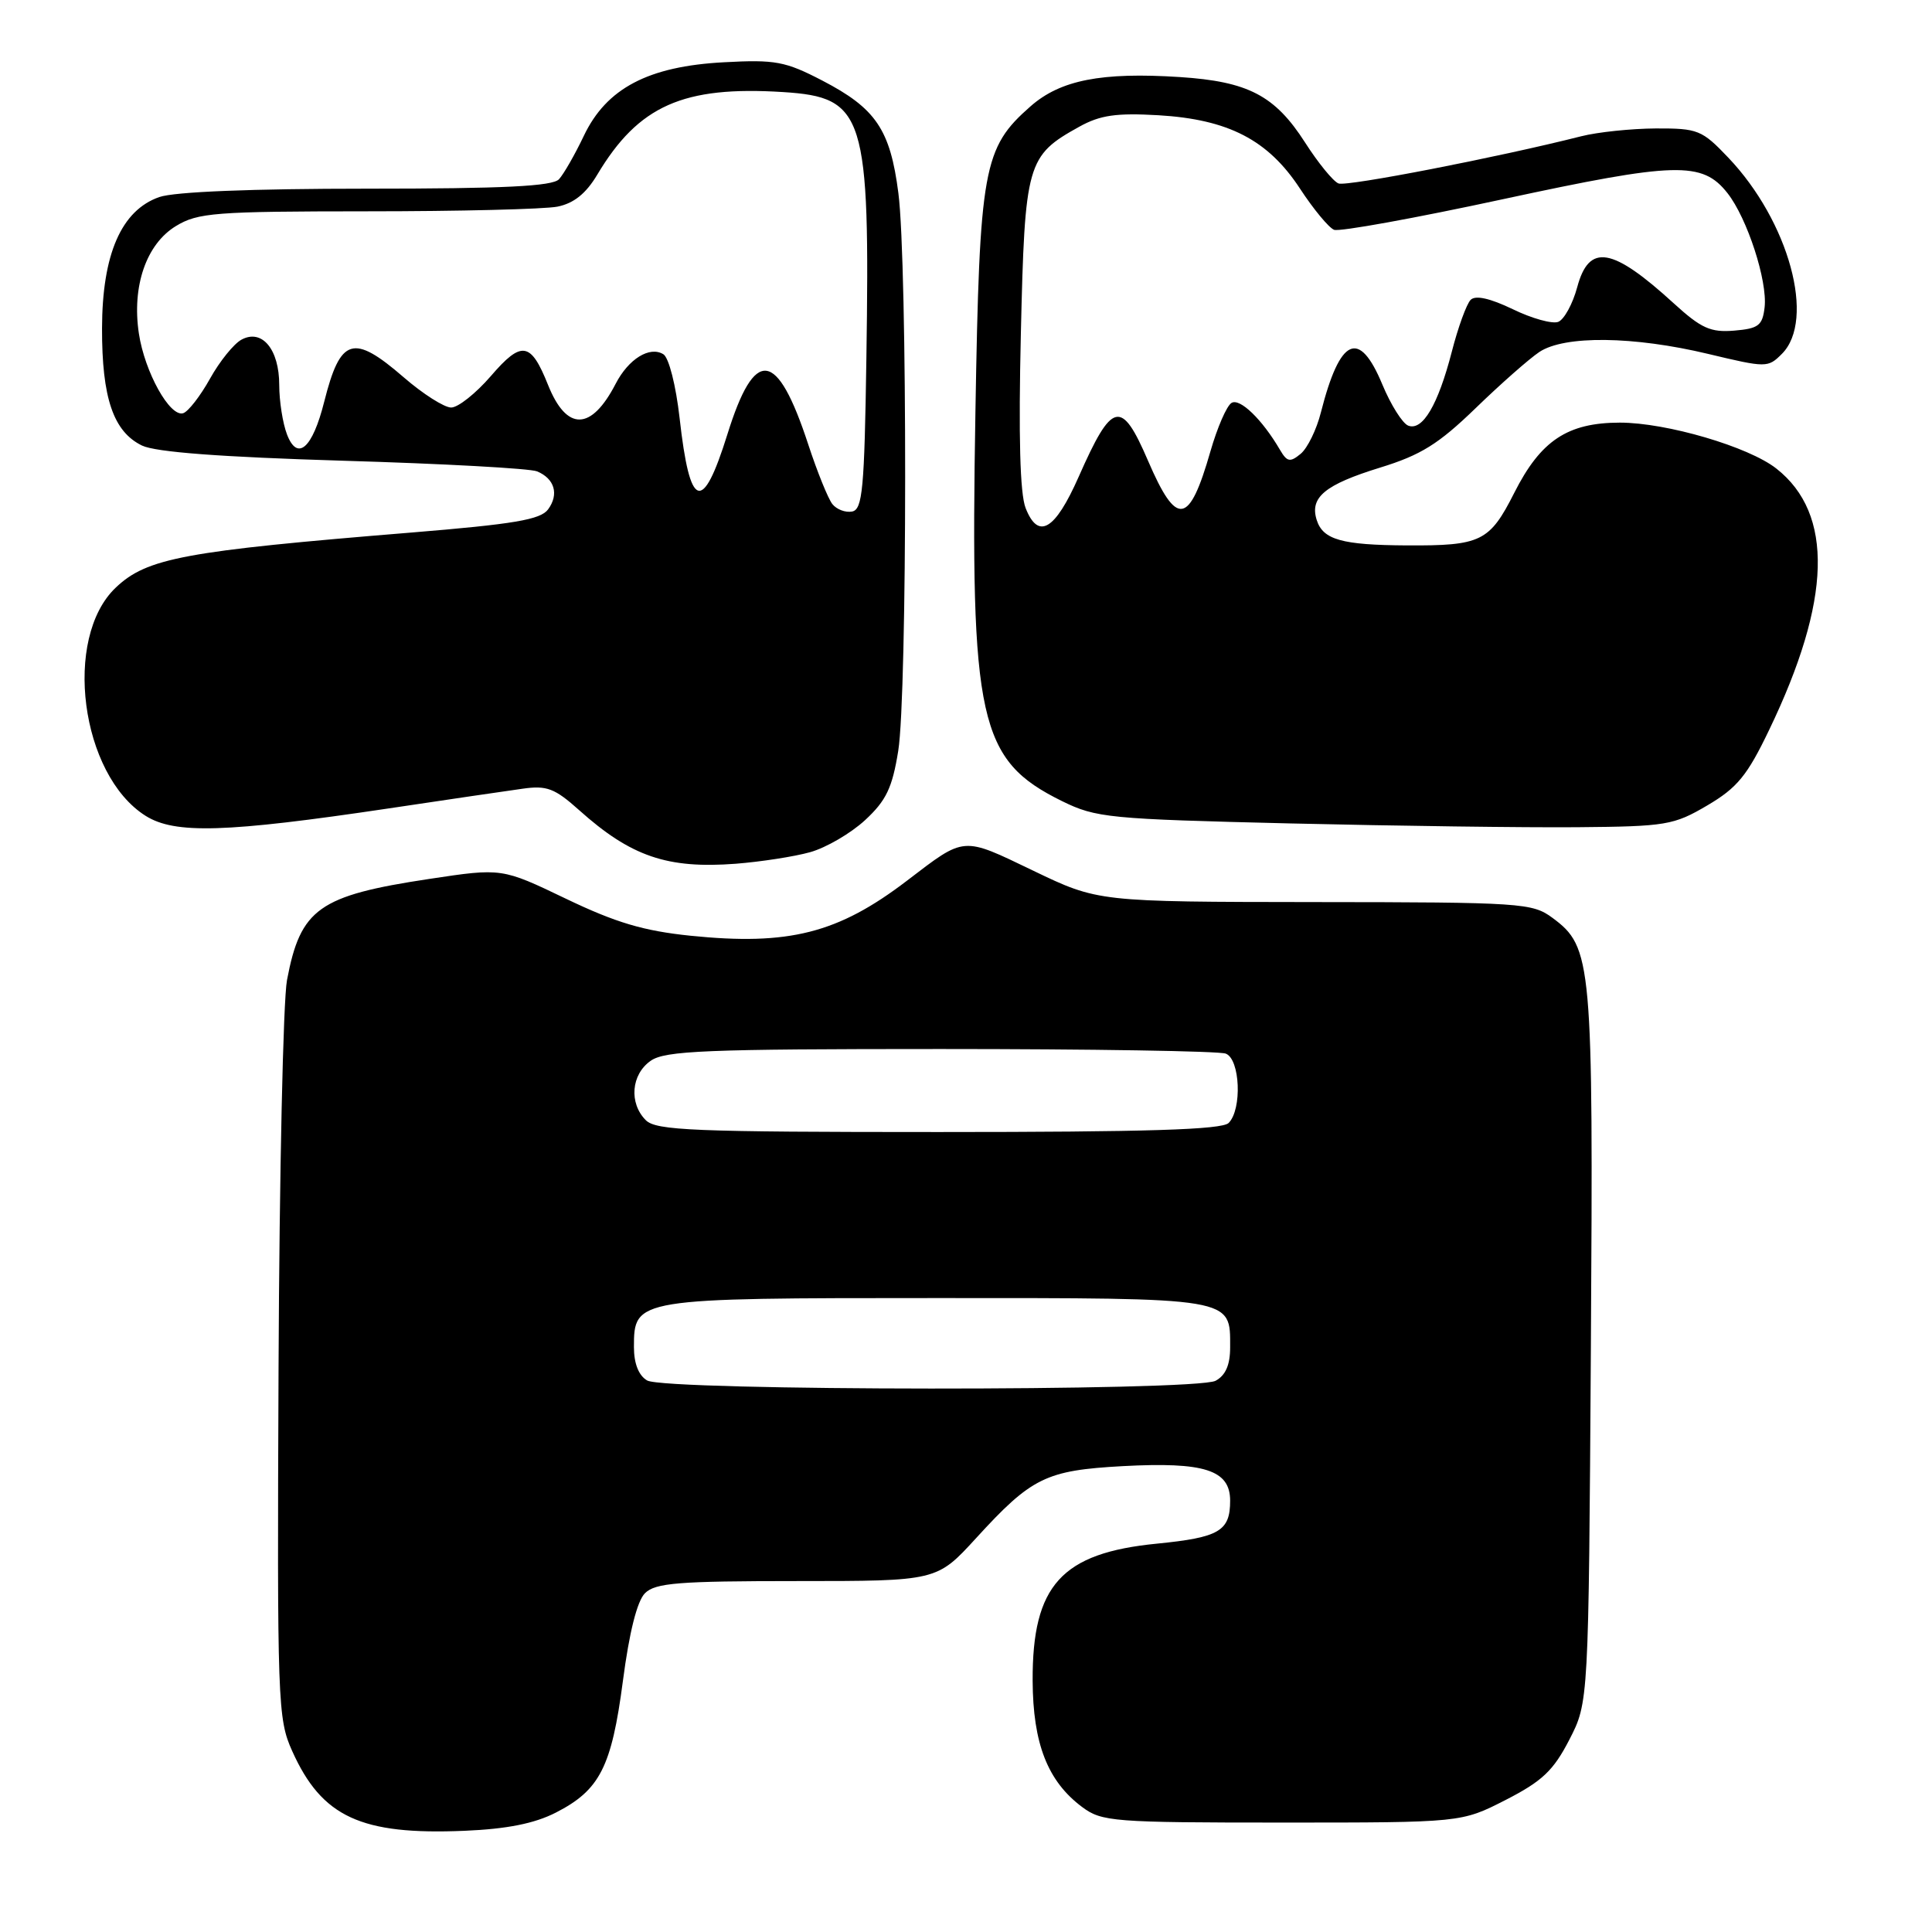 <?xml version="1.0" encoding="UTF-8" standalone="no"?>
<!DOCTYPE svg PUBLIC "-//W3C//DTD SVG 1.1//EN" "http://www.w3.org/Graphics/SVG/1.1/DTD/svg11.dtd" >
<svg xmlns="http://www.w3.org/2000/svg" xmlns:xlink="http://www.w3.org/1999/xlink" version="1.1" viewBox="0 0 256 256">
 <g >
 <path fill="currentColor"
d=" M 73.65 240.18 C 79.48 237.20 81.04 234.14 82.54 222.72 C 83.38 216.28 84.42 212.16 85.46 211.11 C 86.84 209.74 89.89 209.50 105.61 209.50 C 124.13 209.50 124.13 209.50 129.32 203.83 C 136.70 195.75 138.59 194.83 148.77 194.27 C 159.61 193.69 163.00 194.78 163.00 198.85 C 163.00 202.88 161.56 203.72 153.31 204.54 C 140.66 205.78 136.78 210.05 136.83 222.70 C 136.87 231.05 138.82 236.03 143.39 239.44 C 145.99 241.38 147.49 241.50 169.90 241.50 C 193.64 241.50 193.64 241.50 199.51 238.50 C 204.35 236.02 205.83 234.62 207.94 230.53 C 210.50 225.56 210.50 225.56 210.80 178.50 C 211.12 127.31 210.96 125.51 205.71 121.62 C 203.05 119.65 201.65 119.55 174.21 119.53 C 145.50 119.50 145.50 119.50 136.91 115.37 C 127.42 110.81 127.94 110.77 120.16 116.71 C 111.04 123.67 104.53 125.32 91.50 123.99 C 85.28 123.35 81.61 122.26 75.00 119.09 C 66.50 115.01 66.50 115.01 56.90 116.46 C 42.24 118.67 39.82 120.39 38.03 129.86 C 37.52 132.52 37.02 155.60 36.91 181.13 C 36.72 225.70 36.79 227.74 38.72 232.03 C 42.65 240.77 47.83 243.17 61.55 242.59 C 67.18 242.35 70.81 241.63 73.65 240.18 Z  M 107.34 112.92 C 109.46 112.33 112.73 110.42 114.62 108.68 C 117.43 106.08 118.23 104.40 119.02 99.50 C 120.23 92.00 120.25 34.93 119.04 25.59 C 117.96 17.17 116.06 14.36 108.95 10.67 C 104.06 8.13 102.72 7.88 95.93 8.25 C 85.91 8.78 80.36 11.69 77.36 18.00 C 76.18 20.48 74.70 23.06 74.07 23.75 C 73.21 24.68 66.78 25.00 48.61 25.00 C 33.37 25.00 23.11 25.41 21.11 26.11 C 16.08 27.86 13.54 33.69 13.52 43.50 C 13.50 52.73 15.02 57.20 18.82 59.04 C 20.64 59.91 29.23 60.56 45.50 61.05 C 58.70 61.44 70.25 62.07 71.17 62.46 C 73.49 63.43 74.09 65.49 72.63 67.49 C 71.63 68.86 68.12 69.45 54.45 70.57 C 24.43 73.02 19.46 73.94 15.34 77.86 C 8.30 84.54 10.66 102.66 19.29 108.10 C 23.17 110.54 29.89 110.34 51.50 107.12 C 59.20 105.97 67.18 104.79 69.24 104.51 C 72.45 104.05 73.50 104.45 76.74 107.35 C 83.61 113.50 88.43 115.14 97.50 114.45 C 100.80 114.19 105.23 113.51 107.34 112.92 Z  M 226.23 106.72 C 230.19 104.39 231.52 102.77 234.42 96.72 C 242.69 79.54 243.00 68.08 235.38 62.09 C 231.70 59.19 220.82 56.00 214.64 56.00 C 207.70 56.01 204.15 58.37 200.65 65.30 C 197.37 71.78 196.25 72.32 186.40 72.27 C 177.80 72.22 175.30 71.52 174.47 68.90 C 173.52 65.90 175.55 64.22 182.87 61.96 C 188.27 60.30 190.61 58.84 195.50 54.11 C 198.80 50.91 202.61 47.55 203.97 46.64 C 207.31 44.42 216.46 44.53 226.36 46.90 C 234.06 48.74 234.26 48.74 236.11 46.89 C 240.61 42.39 237.05 29.34 229.01 20.89 C 225.52 17.22 224.98 17.00 219.40 17.02 C 216.16 17.04 211.70 17.50 209.50 18.06 C 198.53 20.84 178.48 24.74 177.36 24.31 C 176.66 24.04 174.66 21.59 172.92 18.87 C 168.93 12.65 165.38 10.80 156.33 10.21 C 145.96 9.54 140.52 10.60 136.56 14.08 C 130.27 19.60 129.80 22.21 129.25 54.50 C 128.54 95.55 129.69 100.71 140.72 106.15 C 145.24 108.37 146.90 108.53 171.00 109.11 C 185.03 109.44 202.12 109.67 209.00 109.61 C 220.77 109.51 221.78 109.34 226.23 106.72 Z  M 85.75 182.92 C 84.63 182.27 84.00 180.68 84.00 178.51 C 84.00 172.02 84.15 172.00 124.15 172.00 C 163.78 172.00 163.00 171.87 163.00 178.54 C 163.00 180.87 162.39 182.25 161.07 182.96 C 158.45 184.36 88.16 184.32 85.75 182.92 Z  M 85.57 148.43 C 83.32 146.17 83.63 142.37 86.22 140.56 C 88.13 139.22 93.50 139.00 124.64 139.00 C 144.55 139.00 161.55 139.27 162.42 139.61 C 164.33 140.34 164.60 147.00 162.80 148.80 C 161.91 149.69 151.99 150.00 124.37 150.00 C 91.86 150.00 86.94 149.80 85.57 148.43 Z  M 110.29 66.79 C 109.73 66.08 108.29 62.53 107.10 58.90 C 102.96 46.28 100.01 45.92 96.38 57.56 C 93.08 68.13 91.41 67.55 90.05 55.39 C 89.56 51.06 88.63 47.39 87.90 46.94 C 86.09 45.82 83.28 47.56 81.58 50.85 C 78.34 57.11 75.09 57.17 72.62 51.01 C 70.33 45.28 69.12 45.09 65.04 49.83 C 63.06 52.12 60.70 54.00 59.78 54.00 C 58.87 54.00 56.04 52.20 53.50 50.00 C 46.79 44.19 45.11 44.71 42.96 53.23 C 41.40 59.44 39.40 61.18 38.02 57.54 C 37.46 56.07 37.00 53.13 37.00 51.01 C 37.00 46.29 34.72 43.54 32.01 45.00 C 30.99 45.54 29.11 47.87 27.83 50.17 C 26.55 52.47 24.95 54.53 24.28 54.75 C 22.52 55.32 19.17 49.30 18.40 44.18 C 17.46 37.92 19.38 32.35 23.30 29.96 C 26.22 28.18 28.46 28.01 48.63 28.00 C 60.79 28.00 72.15 27.72 73.87 27.38 C 76.04 26.94 77.65 25.65 79.15 23.13 C 84.61 13.99 90.53 11.36 103.77 12.20 C 114.59 12.89 115.29 15.15 114.80 47.49 C 114.54 64.82 114.29 67.51 112.91 67.78 C 112.03 67.95 110.85 67.50 110.29 66.79 Z  M 135.90 67.32 C 135.15 65.43 134.95 57.78 135.27 44.16 C 135.80 21.55 136.05 20.65 143.03 16.78 C 145.79 15.25 147.93 14.95 153.50 15.27 C 162.77 15.82 168.03 18.54 172.26 25.00 C 174.04 27.72 176.07 30.17 176.77 30.45 C 177.47 30.73 187.55 28.90 199.17 26.39 C 222.08 21.45 225.56 21.35 228.90 25.59 C 231.52 28.92 234.22 37.23 233.82 40.72 C 233.54 43.14 233.01 43.54 229.79 43.81 C 226.66 44.07 225.42 43.51 221.79 40.20 C 213.61 32.73 210.56 32.22 208.99 38.05 C 208.39 40.28 207.25 42.35 206.47 42.65 C 205.68 42.95 202.97 42.20 200.45 40.97 C 197.43 39.52 195.51 39.09 194.87 39.73 C 194.33 40.27 193.20 43.37 192.37 46.61 C 190.55 53.65 188.50 57.13 186.60 56.40 C 185.84 56.11 184.29 53.65 183.16 50.93 C 180.09 43.55 177.56 44.70 175.03 54.63 C 174.46 56.91 173.25 59.38 172.35 60.13 C 170.94 61.29 170.55 61.22 169.60 59.60 C 167.24 55.56 164.28 52.71 163.18 53.39 C 162.54 53.78 161.29 56.67 160.39 59.80 C 157.57 69.63 155.92 69.88 152.11 61.03 C 148.58 52.83 147.37 53.12 142.92 63.20 C 139.79 70.28 137.57 71.58 135.90 67.32 Z "/>
</g>
</svg>